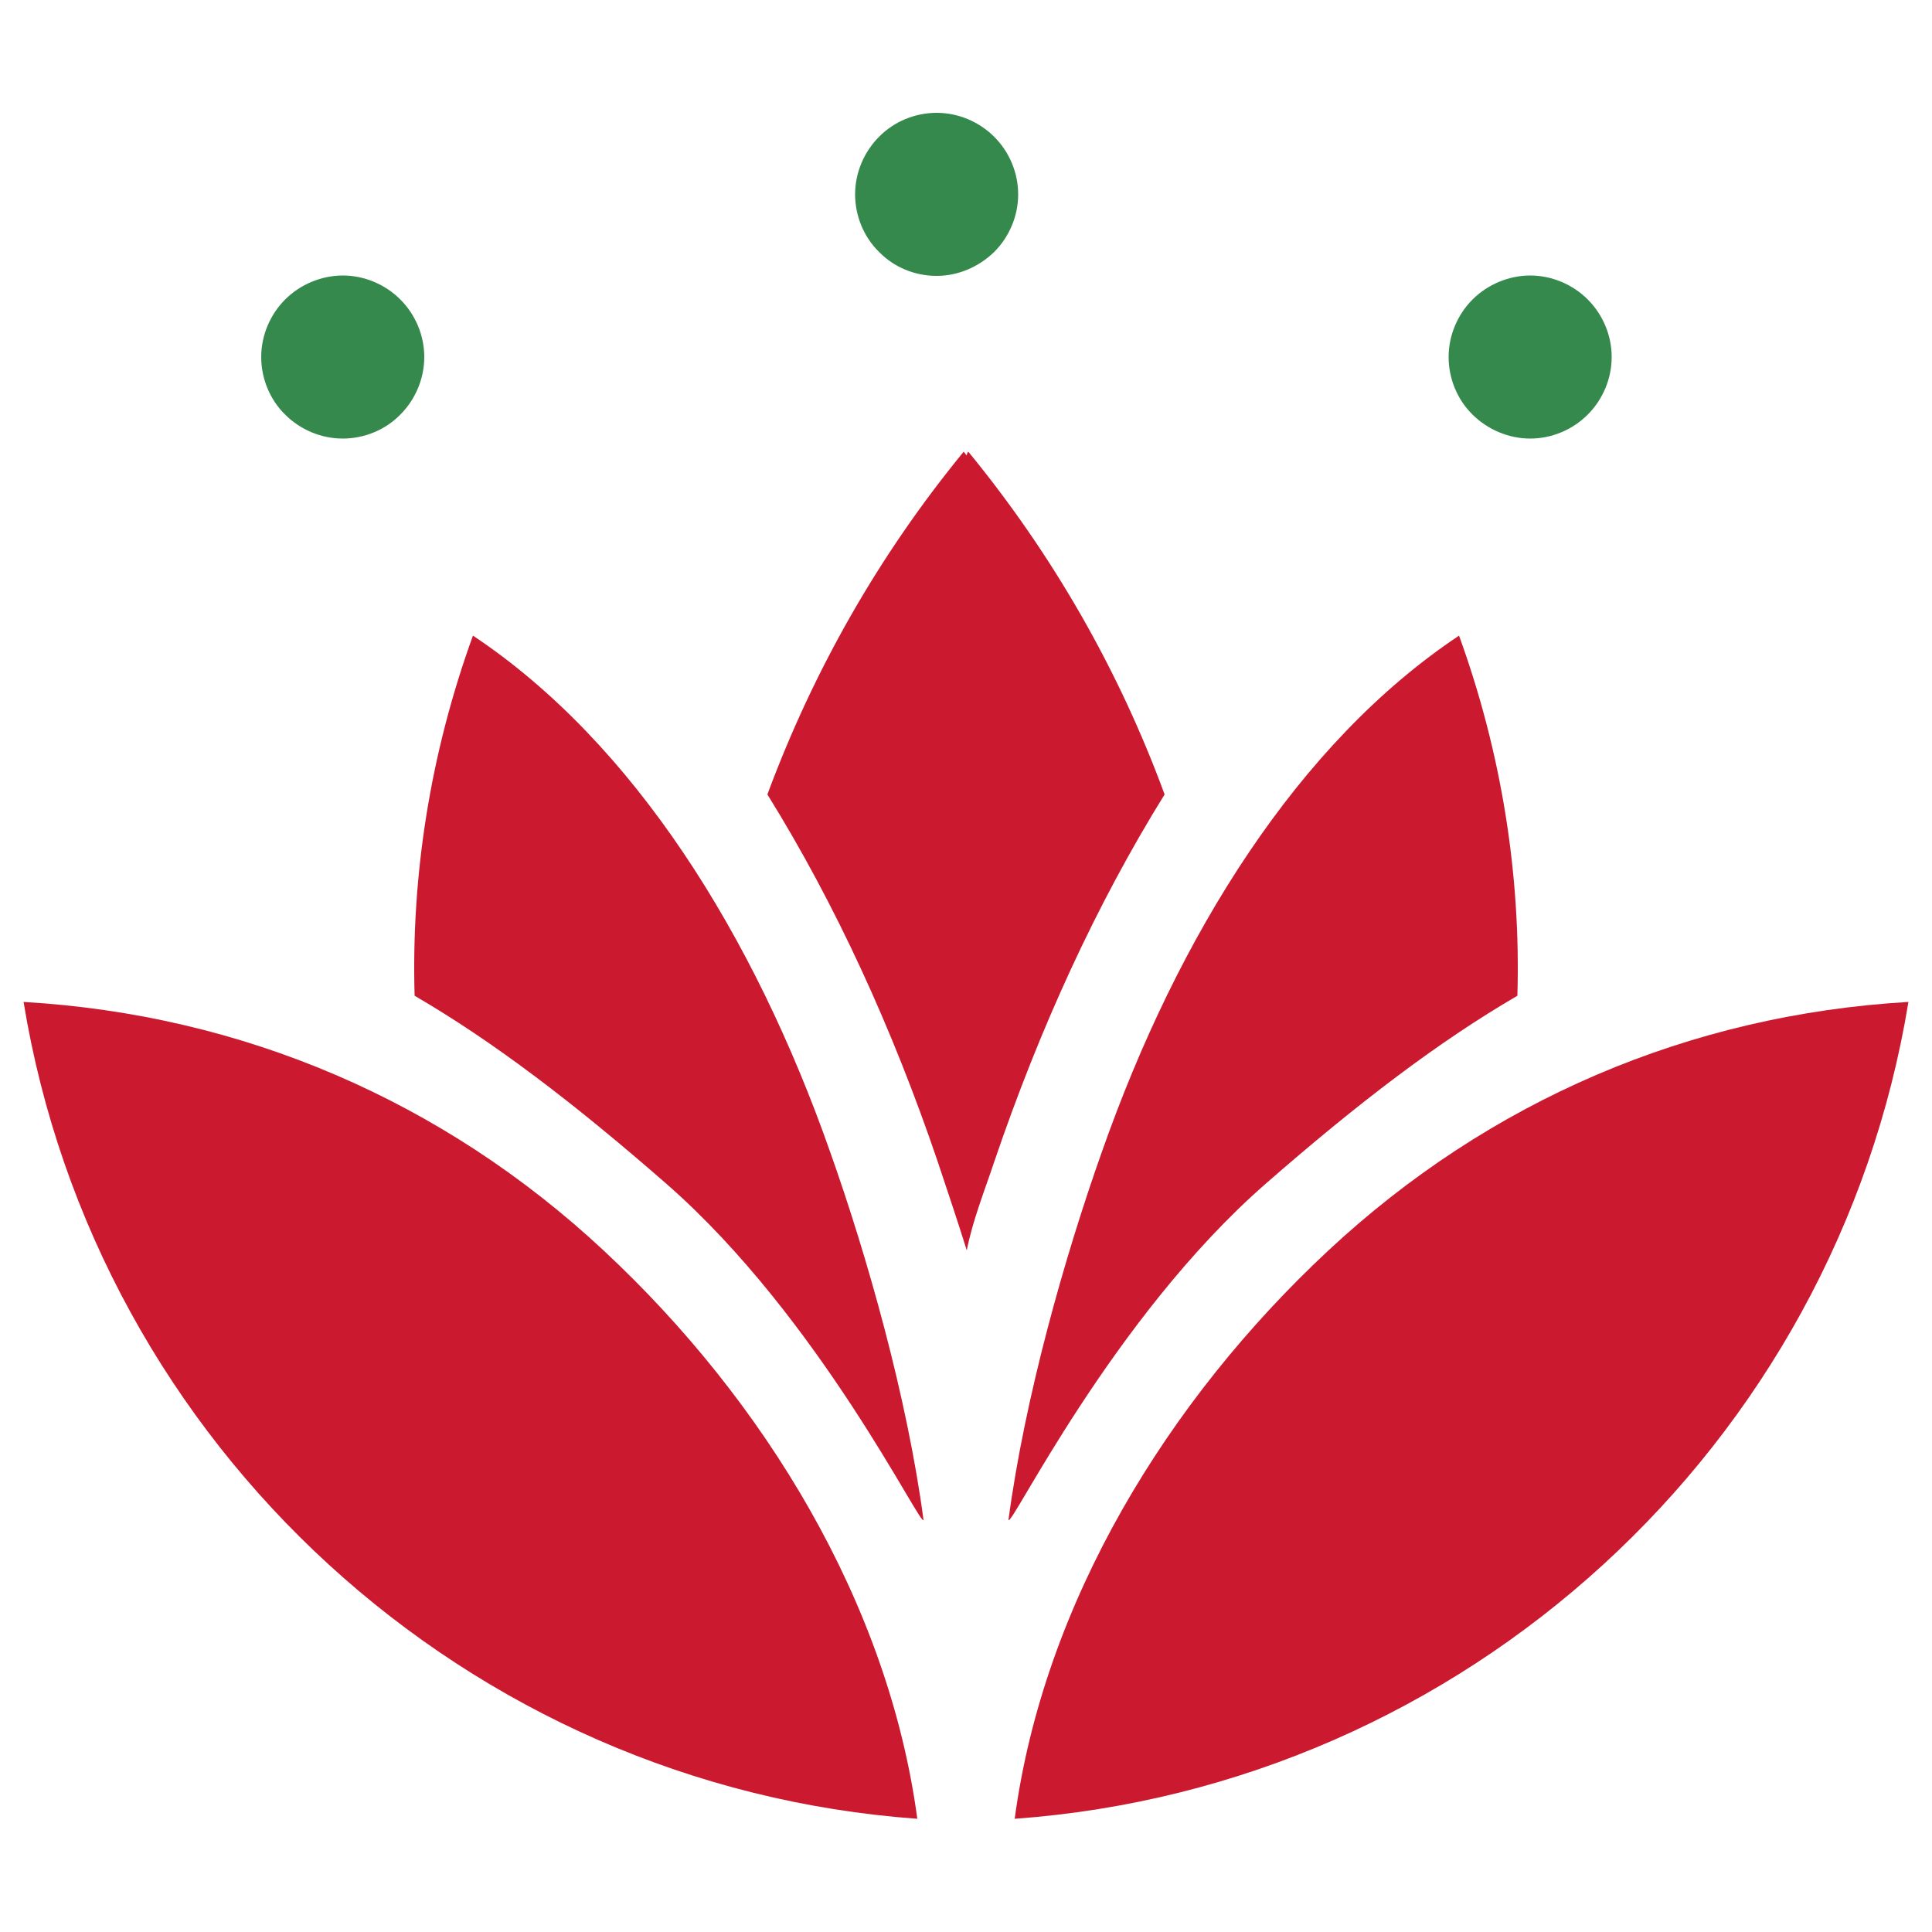 <?xml version="1.0" encoding="utf-8"?>
<!-- Generator: Adobe Illustrator 16.0.0, SVG Export Plug-In . SVG Version: 6.00 Build 0)  -->
<!DOCTYPE svg PUBLIC "-//W3C//DTD SVG 1.1//EN" "http://www.w3.org/Graphics/SVG/1.1/DTD/svg11.dtd">
<svg version="1.1" id="Layer_1" xmlns="http://www.w3.org/2000/svg" xmlns:xlink="http://www.w3.org/1999/xlink" x="0px" y="0px"
	 width="500px" height="500px" viewBox="0 0 500 500" enable-background="new 0 0 500 500" xml:space="preserve">
<path fill="#35894D" d="M242.4,71.4c5.5,0,10.9-2.3,14.9-6.2c3.9-3.9,6.2-9.3,6.2-14.9c0-5.5-2.2-10.9-6.2-14.9
	c-3.9-3.9-9.3-6.2-14.9-6.2c-5.5,0-11,2.2-14.9,6.2c-3.9,3.9-6.2,9.3-6.2,14.9c0,5.5,2.2,11,6.2,14.9
	C231.4,69.2,236.8,71.4,242.4,71.4L242.4,71.4z M242.4,71.4"/>
<path fill="#35894D" d="M88.7,113.5c5.5,0,11-2.2,14.9-6.2c3.9-3.9,6.2-9.3,6.2-14.9c0-5.5-2.2-10.9-6.2-14.9
	c-3.9-3.9-9.3-6.2-14.9-6.2c-5.5,0-11,2.3-14.9,6.2c-3.9,3.9-6.2,9.3-6.2,14.9c0,5.5,2.2,11,6.2,14.9
	C77.7,111.2,83.1,113.5,88.7,113.5L88.7,113.5z M88.7,113.5"/>
<path fill="#35894D" d="M396,113.5c5.5,0,10.9-2.2,14.9-6.2c3.9-3.9,6.2-9.3,6.2-14.9c0-5.5-2.2-10.9-6.2-14.9
	c-3.9-3.9-9.3-6.2-14.9-6.2c-5.5,0-11,2.3-14.9,6.2c-3.9,3.9-6.2,9.3-6.2,14.9c0,5.5,2.2,11,6.2,14.9
	C385,111.2,390.5,113.5,396,113.5L396,113.5z M396,113.5"/>
<g>
	<g>
		<path fill="#CB1A30" d="M172.5,306.4c39.8,34.8,66.2,89.8,66.5,86.9c-4.2-31.5-14.5-68-24.2-95.3c-19.7-56-50.8-105.8-92.4-133.5
			c-11.1,30.6-16,62.2-15.1,93.2C127.6,269.5,148.6,285.5,172.5,306.4z"/>
		<path fill="#CB1A30" d="M156.3,323.7c-41.7-38.9-93.6-61.1-150.2-64.4c18.8,114.9,114.8,203,231.3,211.4
			C229.9,414.8,197.8,362.4,156.3,323.7z"/>
	</g>
	<g>
		<path fill="#CB1A30" d="M327.5,306.4c-39.8,34.8-66.2,89.8-66.5,86.9c4.2-31.5,14.5-68,24.2-95.3c19.7-56,50.8-105.8,92.4-133.5
			c11.1,30.6,16,62.2,15.1,93.2C372.4,269.5,351.4,285.5,327.5,306.4z"/>
		<path fill="#CB1A30" d="M343.7,323.7c41.7-38.9,93.6-61.1,150.2-64.4c-18.8,114.9-114.8,203-231.3,211.4
			C270.1,414.8,302.2,362.4,343.7,323.7z"/>
	</g>
</g>
<path fill="#CB1A30" d="M250.6,116.9c-0.3,0.3-0.4,0.7-0.4,1c-0.3-0.3-0.5-0.7-0.8-1c-21.9,26.7-38.9,56.6-50.8,88.7
	c17.7,28.5,32.4,60.7,44,94.8c2.6,7.8,5.2,15.5,7.6,23.2c1.5-7.7,4.6-15.4,7.2-23.2c11.6-34.1,26.3-66.3,44-94.8
	C289.6,173.5,272.5,143.6,250.6,116.9z"/>
</svg>
